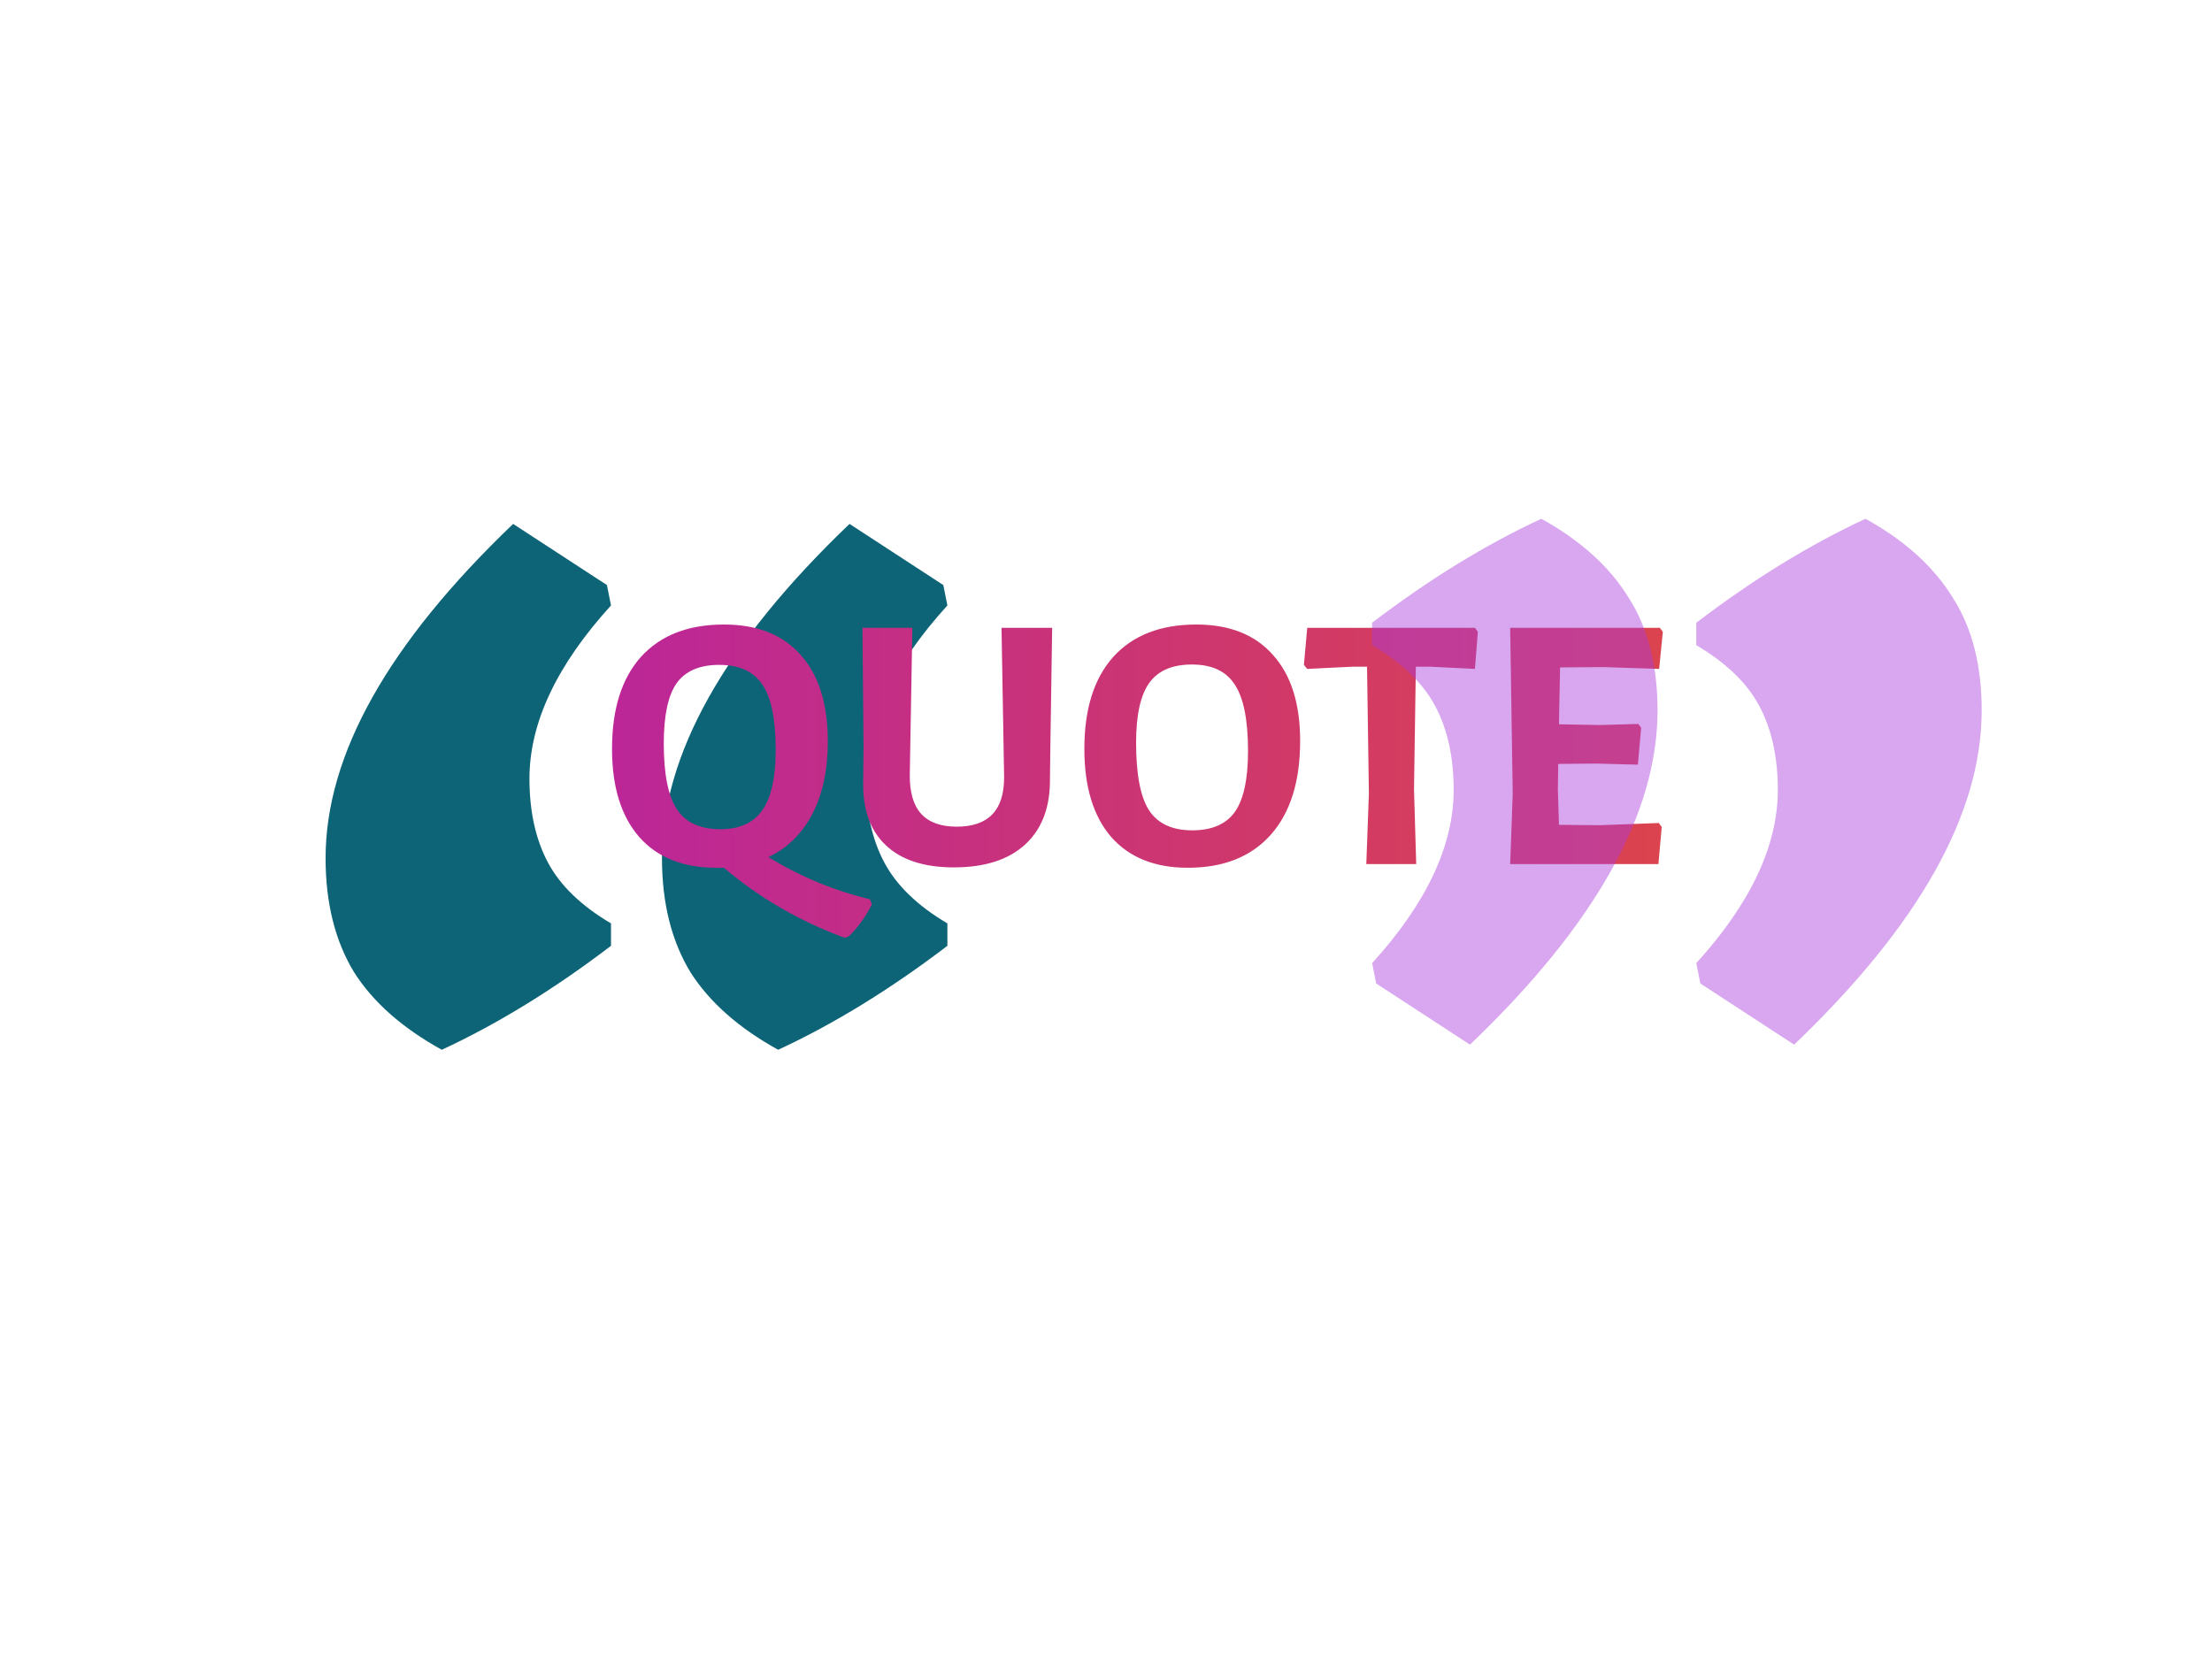 <svg width="217" height="164" viewBox="0 0 217 164" fill="none">
<path d="M43.34 103.008C39.473 100.875 36.606 98.341 34.74 95.408C32.873 92.341 31.94 88.608 31.94 84.208C31.94 74.075 38.073 63.141 50.34 51.408L59.54 57.408L59.94 59.408C54.606 65.275 51.94 70.941 51.94 76.408C51.94 79.608 52.54 82.341 53.74 84.608C54.94 86.875 57.006 88.875 59.94 90.608V92.808C54.34 97.075 48.806 100.475 43.34 103.008ZM76.34 103.008C72.473 100.875 69.606 98.341 67.74 95.408C65.873 92.341 64.94 88.608 64.94 84.208C64.94 74.075 71.073 63.141 83.34 51.408L92.54 57.408L92.94 59.408C87.606 65.275 84.94 70.941 84.94 76.408C84.94 79.608 85.54 82.341 86.74 84.608C87.94 86.875 90.006 88.875 92.94 90.608V92.808C87.34 97.075 81.806 100.475 76.34 103.008Z" fill="#0E6477"/>
<g filter="url(#filter0_d)">
<path d="M85.529 88.748C84.881 90.02 84.125 91.064 83.261 91.88L82.865 92.024C78.401 90.368 74.453 88.076 71.021 85.148H70.265C67.001 85.148 64.481 84.14 62.705 82.124C60.929 80.084 60.041 77.204 60.041 73.484C60.041 69.572 60.989 66.56 62.885 64.448C64.805 62.336 67.517 61.28 71.021 61.28C74.285 61.28 76.793 62.276 78.545 64.268C80.321 66.236 81.209 69.068 81.209 72.764C81.209 75.548 80.705 77.912 79.697 79.856C78.689 81.8 77.249 83.216 75.377 84.104C78.521 86.024 81.845 87.404 85.349 88.244L85.529 88.748ZM65.117 72.944C65.117 75.968 65.549 78.128 66.413 79.424C67.277 80.72 68.693 81.368 70.661 81.368C72.533 81.368 73.901 80.756 74.765 79.532C75.653 78.308 76.097 76.328 76.097 73.592C76.097 70.592 75.665 68.456 74.801 67.184C73.937 65.888 72.521 65.24 70.553 65.24C68.633 65.24 67.241 65.84 66.377 67.04C65.537 68.24 65.117 70.208 65.117 72.944ZM103.039 73.376L103.003 76.436C103.027 79.196 102.223 81.332 100.591 82.844C98.96 84.356 96.62 85.112 93.572 85.112C90.644 85.112 88.412 84.38 86.876 82.916C85.34 81.452 84.608 79.352 84.68 76.616L84.716 73.268L84.608 61.604H89.504L89.251 75.968C89.228 77.72 89.6 79.016 90.368 79.856C91.135 80.696 92.299 81.116 93.859 81.116C96.98 81.116 98.528 79.484 98.504 76.22L98.251 61.604H103.219L103.039 73.376ZM117.357 61.28C120.621 61.28 123.129 62.276 124.881 64.268C126.657 66.236 127.545 69.044 127.545 72.692C127.545 76.676 126.585 79.748 124.665 81.908C122.745 84.068 120.033 85.148 116.529 85.148C113.289 85.148 110.781 84.14 109.005 82.124C107.253 80.084 106.377 77.204 106.377 73.484C106.377 69.572 107.325 66.56 109.221 64.448C111.141 62.336 113.853 61.28 117.357 61.28ZM116.925 65.204C115.005 65.204 113.613 65.804 112.749 67.004C111.885 68.204 111.453 70.16 111.453 72.872C111.453 75.968 111.873 78.176 112.713 79.496C113.577 80.816 114.993 81.476 116.961 81.476C118.881 81.476 120.273 80.876 121.137 79.676C122.001 78.452 122.433 76.46 122.433 73.7C122.433 70.652 122.001 68.48 121.137 67.184C120.297 65.864 118.893 65.204 116.925 65.204ZM144.98 62L144.692 65.636L140.336 65.42H138.896L138.716 77.444L138.932 84.788H134.036L134.288 77.876L134.108 65.42H132.668L128.24 65.636L127.916 65.24L128.24 61.604H144.692L144.98 62ZM162.729 80.756L163.017 81.152L162.693 84.788H148.149L148.401 77.876L148.149 61.604H162.837L163.125 62L162.765 65.636L157.221 65.456L153.045 65.492L152.937 71.072L156.933 71.144L160.713 71.036L161.001 71.396L160.677 75.032L156.573 74.924L152.865 74.96L152.829 77.444L152.937 80.936L157.005 80.972L162.729 80.756Z" fill="url(#paint0_linear)"/>
</g>
<path d="M151.207 50.905C155.074 53.038 157.941 55.638 159.807 58.705C161.674 61.638 162.607 65.305 162.607 69.705C162.607 79.838 156.474 90.771 144.207 102.505L135.007 96.505L134.607 94.505C139.941 88.638 142.607 82.971 142.607 77.505C142.607 74.305 142.007 71.571 140.807 69.305C139.607 67.038 137.541 65.038 134.607 63.305V61.105C140.207 56.838 145.741 53.438 151.207 50.905ZM183.007 50.905C186.874 53.038 189.741 55.638 191.607 58.705C193.474 61.638 194.407 65.305 194.407 69.705C194.407 79.838 188.274 90.771 176.007 102.505L166.807 96.505L166.407 94.505C171.741 88.638 174.407 82.971 174.407 77.505C174.407 74.305 173.807 71.571 172.607 69.305C171.407 67.038 169.341 65.038 166.407 63.305V61.105C172.007 56.838 177.541 53.438 183.007 50.905Z" fill="#A93CDC" fill-opacity="0.45"/>
<defs>
<filter id="filter0_d" x="10.041" y="11.28" width="203.085" height="130.744" filterUnits="userSpaceOnUse" color-interpolation-filters="sRGB">
<feFlood flood-opacity="0" result="BackgroundImageFix"/>
<feColorMatrix in="SourceAlpha" type="matrix" values="0 0 0 0 0 0 0 0 0 0 0 0 0 0 0 0 0 0 127 0"/>
<feOffset/>
<feGaussianBlur stdDeviation="25"/>
<feColorMatrix type="matrix" values="0 0 0 0 1 0 0 0 0 1 0 0 0 0 1 0 0 0 0.25 0"/>
<feBlend mode="normal" in2="BackgroundImageFix" result="effect1_dropShadow"/>
<feBlend mode="normal" in="SourceGraphic" in2="effect1_dropShadow" result="shape"/>
</filter>
<linearGradient id="paint0_linear" x1="174.028" y1="73.504" x2="48.662" y2="73.504" gradientUnits="userSpaceOnUse">
<stop stop-color="#DF4646"/>
<stop offset="1" stop-color="#B823A0"/>
</linearGradient>
</defs>
</svg>
